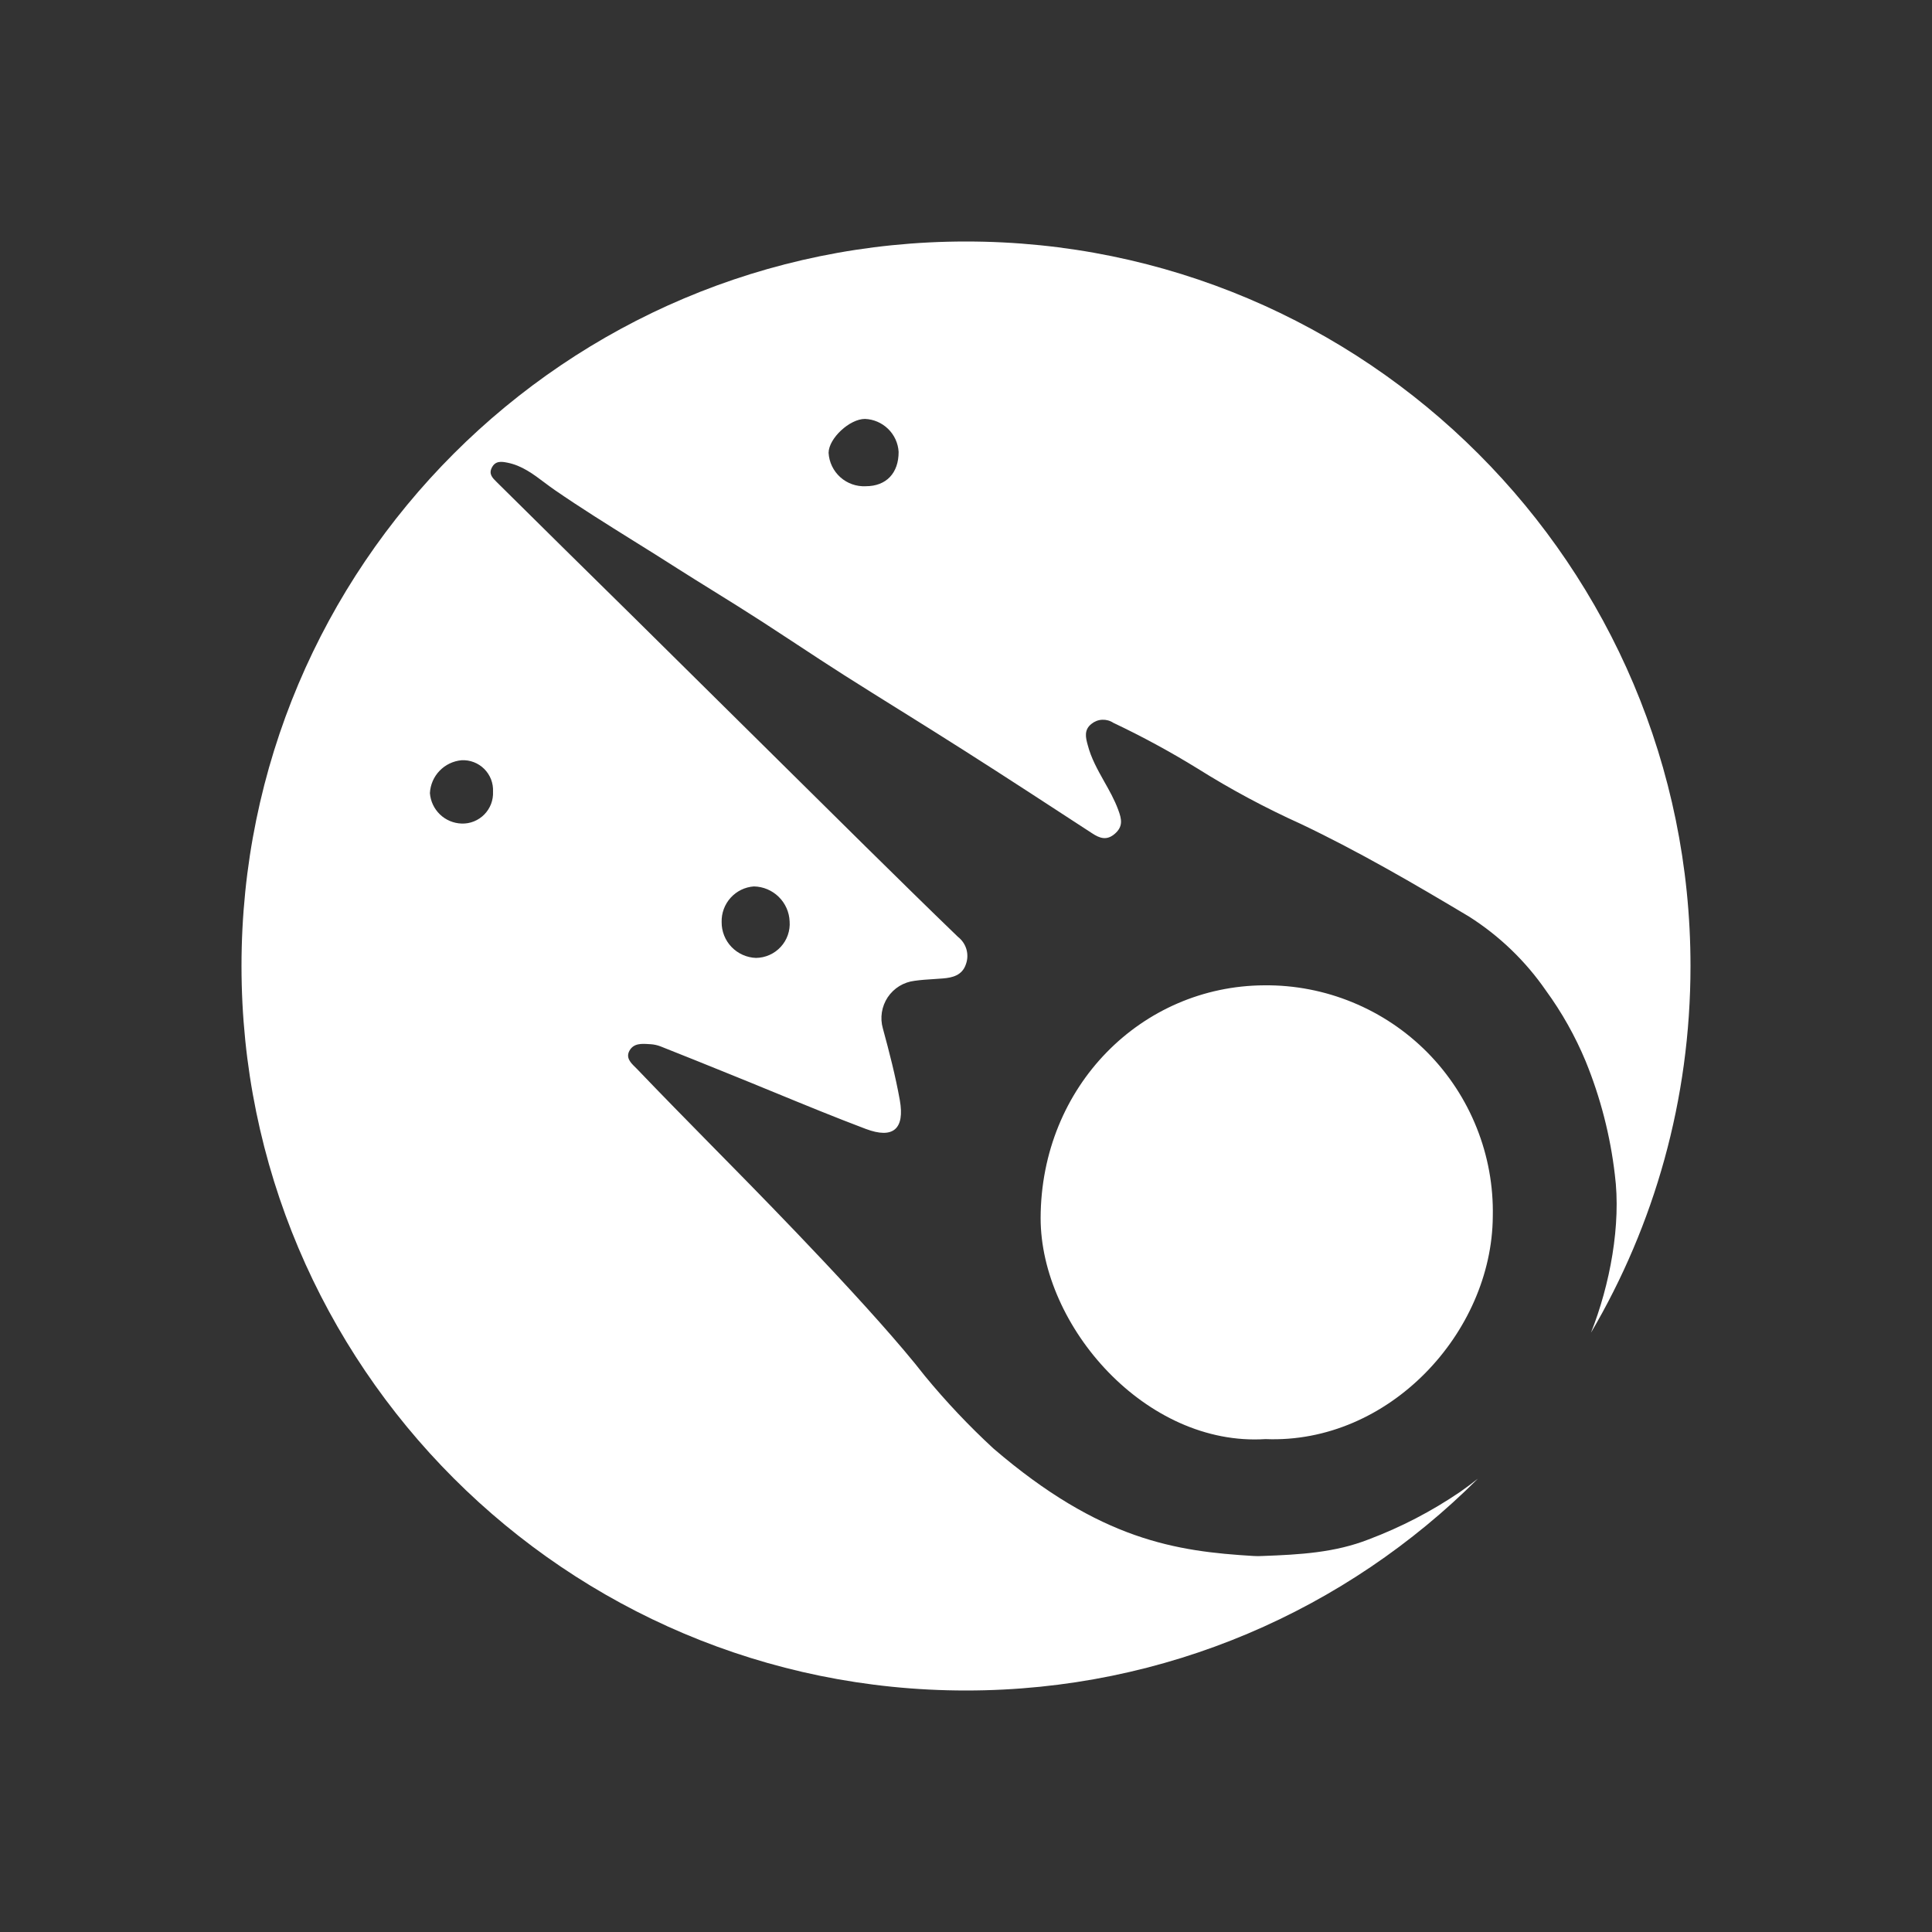 <svg width="48" height="48" viewBox="0 0 48 48" fill="none" xmlns="http://www.w3.org/2000/svg">
<rect x="0" y="0" width="48" height="48" fill="#333333" stroke="none"/>
<path fill-rule="evenodd" clip-rule="evenodd" d="M24 42C28.966 42 33.462 39.989 36.718 36.737C36.574 36.851 36.427 36.961 36.276 37.066C35.568 37.548 34.805 37.944 34.004 38.246C33.165 38.575 32.299 38.624 31.37 38.658C31.294 38.663 31.218 38.663 31.142 38.658C29.226 38.543 27.34 38.27 24.683 35.989C24.075 35.428 23.505 34.825 22.979 34.186C21.756 32.612 19.07 29.875 18.29 29.081L18.29 29.081L18.29 29.081L18.232 29.022C18.05 28.837 17.868 28.651 17.685 28.466L17.684 28.465L17.683 28.464L17.683 28.463L17.682 28.463C17.063 27.833 16.442 27.202 15.829 26.561C15.815 26.546 15.799 26.53 15.783 26.515C15.671 26.406 15.541 26.278 15.64 26.102C15.745 25.916 15.943 25.929 16.125 25.941L16.166 25.943C16.253 25.949 16.338 25.968 16.418 26C16.986 26.225 17.554 26.453 18.122 26.684C18.492 26.833 18.858 26.983 19.224 27.134L19.225 27.134L19.225 27.134C19.984 27.446 20.74 27.757 21.508 28.047C22.194 28.306 22.483 28.047 22.355 27.329C22.247 26.729 22.095 26.14 21.934 25.549C21.897 25.42 21.889 25.283 21.91 25.15C21.931 25.017 21.981 24.889 22.055 24.777C22.13 24.665 22.229 24.57 22.344 24.499C22.459 24.429 22.588 24.384 22.722 24.368C22.882 24.345 23.042 24.335 23.203 24.325H23.203C23.278 24.32 23.353 24.315 23.428 24.309C23.663 24.29 23.903 24.233 23.996 23.961C24.041 23.84 24.046 23.709 24.011 23.586C23.975 23.462 23.901 23.354 23.799 23.275C23.027 22.531 22.264 21.779 21.499 21.026C19.582 19.132 17.667 17.239 15.754 15.345C14.617 14.228 13.486 13.111 12.36 11.996L12.339 11.975C12.235 11.873 12.137 11.778 12.22 11.617C12.309 11.444 12.459 11.465 12.612 11.496C12.969 11.568 13.251 11.78 13.528 11.989L13.528 11.989L13.528 11.989L13.528 11.989C13.616 12.055 13.703 12.12 13.792 12.181C14.427 12.618 15.081 13.026 15.733 13.433L15.733 13.433C16.098 13.66 16.462 13.887 16.822 14.118C17.118 14.306 17.416 14.492 17.715 14.677C18.122 14.93 18.53 15.183 18.933 15.444C19.221 15.63 19.502 15.815 19.782 15.999L19.782 15.999L19.783 16L19.783 16C20.182 16.263 20.578 16.523 20.982 16.78C21.445 17.074 21.91 17.364 22.375 17.654L22.375 17.654L22.375 17.654L22.376 17.654C22.903 17.983 23.43 18.312 23.954 18.646C25.019 19.323 26.075 20.013 27.132 20.702L27.132 20.702C27.321 20.827 27.497 20.891 27.7 20.713C27.903 20.535 27.872 20.357 27.781 20.117C27.689 19.868 27.561 19.641 27.433 19.415L27.433 19.415C27.27 19.124 27.108 18.836 27.024 18.509C26.971 18.32 26.929 18.131 27.119 17.983C27.195 17.922 27.288 17.886 27.385 17.882C27.483 17.878 27.579 17.904 27.66 17.958C28.378 18.298 29.076 18.677 29.753 19.094C30.576 19.611 31.434 20.071 32.32 20.471C33.761 21.157 35.138 21.959 36.501 22.774C37.253 23.252 37.902 23.877 38.408 24.61C38.805 25.154 39.136 25.744 39.395 26.366C39.763 27.267 40.007 28.214 40.12 29.181C40.281 30.426 39.998 31.925 39.527 33.111C41.099 30.439 42 27.325 42 24C42 14.059 33.941 6 24 6C14.059 6 6 14.059 6 24C6 33.941 14.059 42 24 42ZM37.088 30.221C37.104 29.468 36.968 28.719 36.688 28.02C36.409 27.32 35.992 26.684 35.463 26.148C34.933 25.613 34.301 25.189 33.604 24.903C32.908 24.616 32.161 24.472 31.407 24.48C28.366 24.497 25.863 26.979 25.854 30.262C25.854 32.948 28.469 35.943 31.44 35.754C34.509 35.879 37.069 33.107 37.088 30.221ZM18.174 23.527C18.015 23.361 17.927 23.139 17.929 22.909C17.923 22.686 18.003 22.47 18.152 22.305C18.301 22.14 18.508 22.038 18.73 22.023C18.961 22.027 19.181 22.12 19.346 22.281C19.512 22.443 19.609 22.661 19.618 22.892C19.627 23.007 19.611 23.123 19.573 23.232C19.535 23.341 19.475 23.441 19.396 23.526C19.318 23.611 19.223 23.679 19.117 23.726C19.011 23.773 18.897 23.798 18.781 23.799C18.551 23.791 18.334 23.693 18.174 23.527ZM21.51 12.08C22.023 12.08 22.328 11.75 22.326 11.226C22.313 11.01 22.22 10.807 22.065 10.656C21.91 10.505 21.705 10.416 21.489 10.408C21.11 10.408 20.59 10.889 20.586 11.25C20.599 11.483 20.704 11.7 20.877 11.856C21.05 12.011 21.278 12.092 21.51 12.08ZM12.2 19.363C12.237 19.46 12.254 19.564 12.249 19.668C12.254 19.773 12.237 19.877 12.2 19.975C12.162 20.073 12.105 20.162 12.032 20.236C11.958 20.311 11.87 20.369 11.773 20.408C11.675 20.447 11.571 20.465 11.467 20.461C11.265 20.454 11.074 20.373 10.929 20.233C10.784 20.093 10.696 19.905 10.681 19.704C10.692 19.496 10.777 19.299 10.922 19.149C11.066 19 11.259 18.907 11.467 18.888C11.571 18.882 11.675 18.899 11.772 18.936C11.869 18.973 11.957 19.031 12.031 19.104C12.105 19.178 12.162 19.266 12.2 19.363Z" fill="white"/>
</svg>
